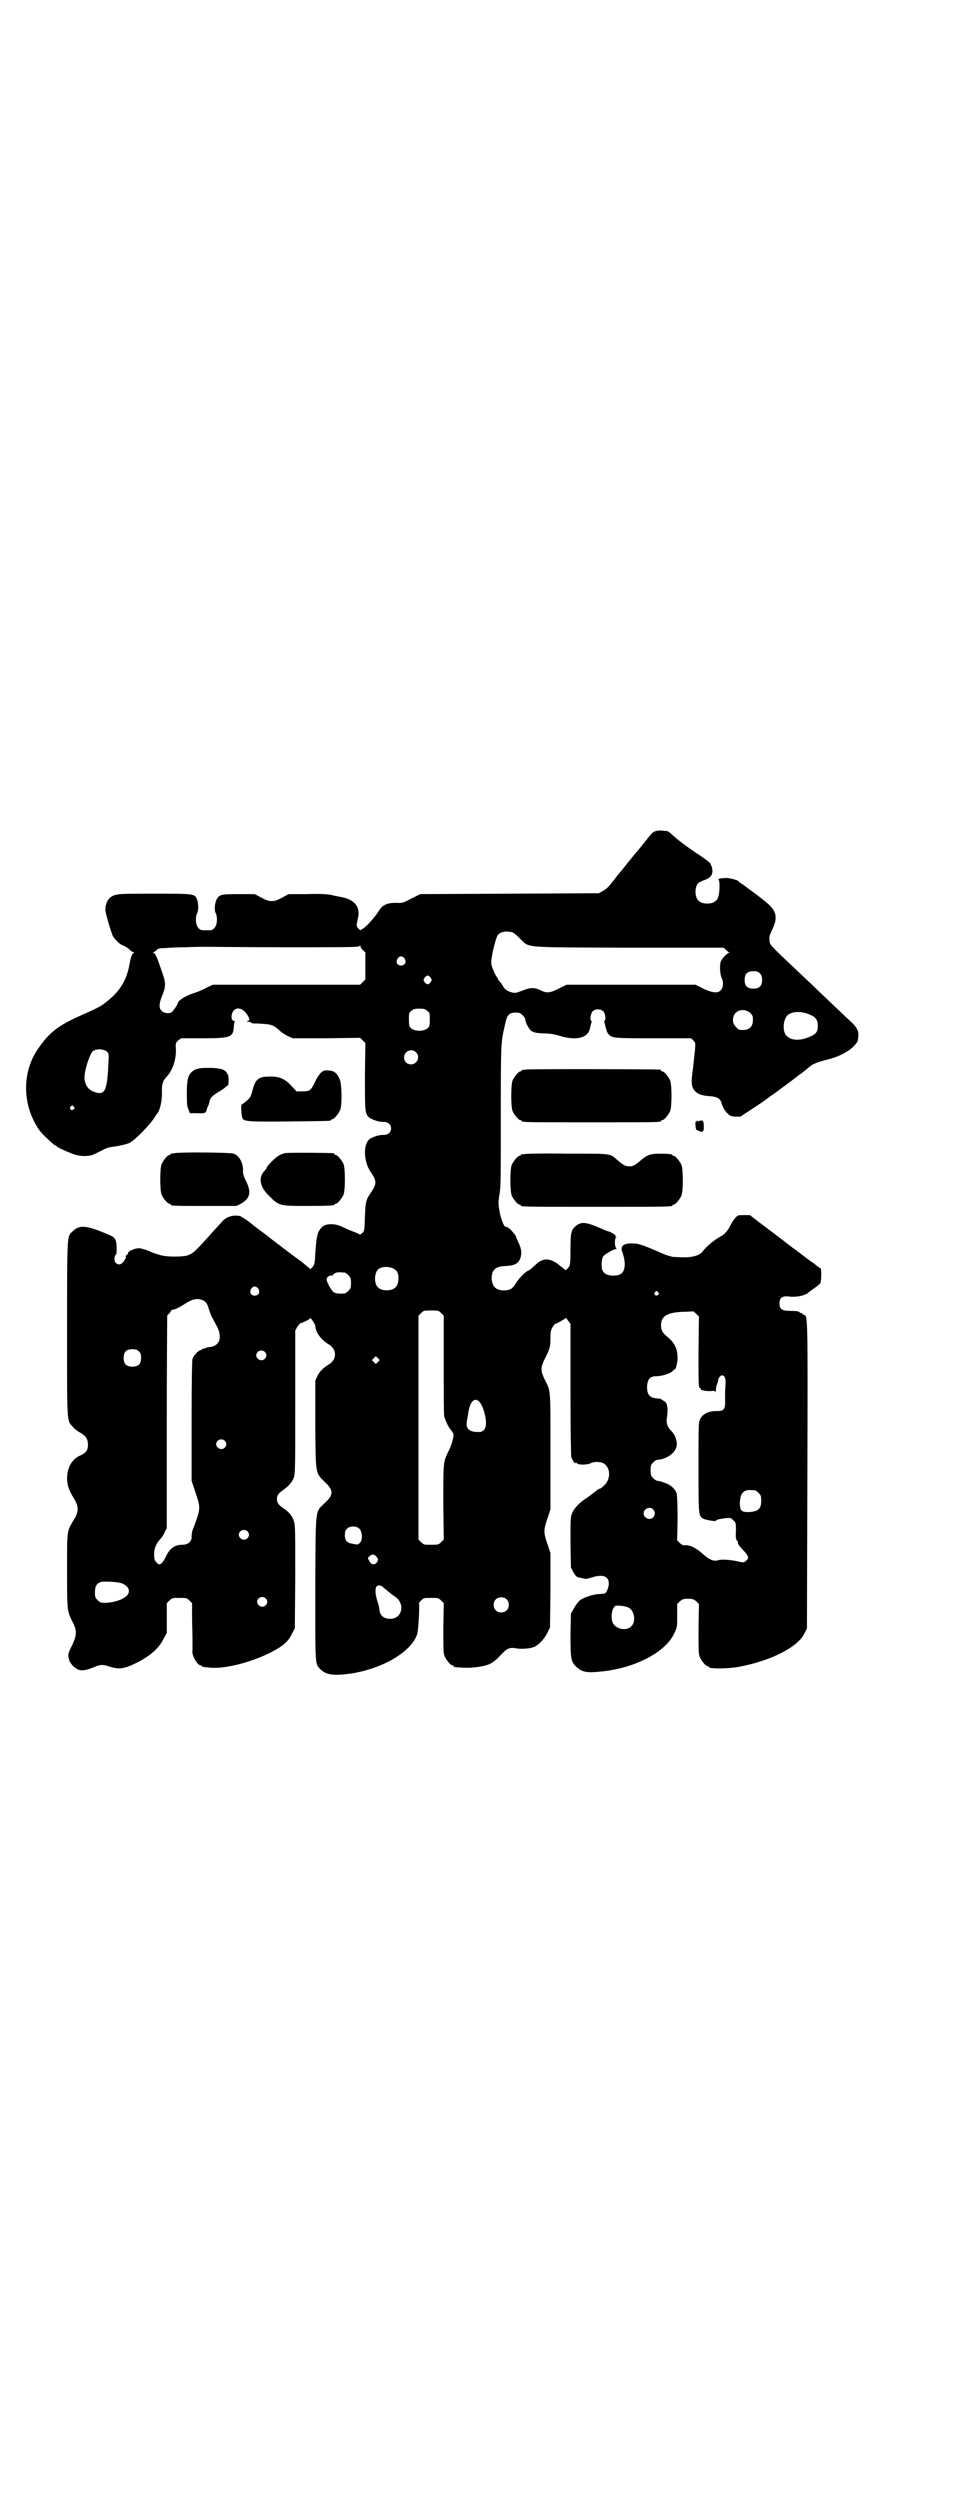<?xml version="1.0" standalone="no"?>
<!DOCTYPE svg PUBLIC "-//W3C//DTD SVG 20010904//EN"
 "http://www.w3.org/TR/2001/REC-SVG-20010904/DTD/svg10.dtd">
<svg version="1.0" xmlns="http://www.w3.org/2000/svg"
 width="1108pt" height="2870pt" viewBox="0 0 1108 2870"
 preserveAspectRatio="xMidYMid meet">
<g transform="translate(0,2870) scale(0.5,-0.5)"
fill="#000000" stroke="none">
<path d="M1507 3832 c-8 -2 -10 -5 -19 -16 -4 -5 -7 -9 -8 -10 -1 -1 -4 -5 -8
-10 -4 -5 -8 -10 -9 -11 -1 -1 -8 -9 -14 -17 -7 -8 -12 -15 -13 -16 -1 -1 -4
-5 -8 -10 -4 -5 -9 -11 -11 -13 -2 -3 -8 -11 -14 -18 -6 -8 -13 -14 -19 -17
l-9 -5 -205 -1 -205 -1 -20 -10 c-19 -10 -21 -11 -36 -10 -21 0 -31 -5 -40
-20 -10 -15 -27 -34 -35 -39 l-7 -4 -4 4 c-5 5 -5 6 -1 24 6 25 -7 42 -37 48
-5 1 -16 3 -24 5 -10 2 -25 3 -56 2 l-42 0 -15 -8 c-11 -6 -17 -8 -24 -8 -7 0
-13 2 -24 8 l-15 8 -37 0 c-41 0 -45 -1 -51 -13 -4 -8 -5 -25 -2 -30 5 -9 4
-27 -2 -34 -5 -6 -6 -6 -19 -6 -13 0 -14 0 -19 6 -6 7 -7 25 -2 34 3 6 3 23
-1 32 -5 12 -8 12 -98 12 -85 0 -89 0 -101 -9 -6 -5 -11 -15 -11 -27 -1 -6 13
-52 17 -61 5 -9 18 -21 24 -22 3 -1 9 -5 13 -8 4 -4 8 -7 10 -7 2 0 2 -1 1 -2
-4 -2 -7 -11 -10 -28 -7 -37 -23 -62 -56 -87 -10 -8 -20 -13 -54 -28 -50 -22
-72 -38 -96 -72 -42 -56 -41 -135 0 -193 7 -9 33 -34 36 -34 2 0 3 -1 3 -2 0
-2 33 -17 45 -20 12 -3 24 -3 33 -1 6 1 9 3 29 13 7 4 15 6 23 7 15 2 32 6 38
9 13 7 49 44 58 60 2 3 3 5 4 6 7 7 12 28 12 50 -1 18 2 27 11 36 13 14 21 37
21 60 -1 17 -1 17 5 23 l7 5 47 0 c67 0 72 2 74 26 0 6 1 11 2 12 1 1 0 2 -2
2 -7 0 -7 17 0 24 9 9 22 4 32 -12 5 -9 5 -11 0 -12 -3 -1 -3 -2 1 -2 3 0 6
-1 7 -2 1 -1 3 -2 6 -2 2 0 12 0 22 -1 19 -1 25 -4 39 -17 3 -3 11 -8 17 -11
l11 -5 77 0 78 1 6 -6 6 -6 -1 -76 c0 -81 0 -87 10 -95 6 -5 24 -11 33 -10 10
0 17 -6 17 -15 0 -9 -7 -15 -17 -15 -9 1 -27 -5 -33 -10 -14 -12 -13 -50 2
-73 16 -24 16 -28 0 -52 -9 -13 -11 -19 -12 -53 -1 -30 -1 -32 -6 -37 -3 -3
-5 -4 -7 -3 -1 1 -8 4 -16 7 -8 3 -19 8 -25 11 -16 7 -35 7 -44 -1 -11 -11
-13 -18 -16 -61 -1 -24 -2 -26 -7 -32 -3 -3 -5 -5 -5 -4 0 1 -8 7 -17 15 -29
21 -50 37 -53 40 -2 1 -7 5 -11 8 -4 3 -8 6 -9 7 -1 1 -10 8 -21 16 -11 8 -20
15 -21 16 -5 5 -25 19 -30 20 -15 3 -31 -2 -41 -14 -2 -3 -7 -7 -9 -10 -3 -3
-12 -13 -20 -22 -33 -37 -38 -41 -51 -45 -11 -3 -44 -3 -56 0 -2 0 -7 2 -11 3
-4 1 -13 4 -21 8 -8 3 -18 6 -22 6 -9 0 -25 -7 -25 -11 0 -2 -1 -4 -3 -4 -1
-1 -2 -2 -2 -4 1 -1 -1 -6 -4 -10 -6 -9 -13 -11 -20 -4 -3 3 -3 16 1 18 3 2 2
26 0 32 -4 9 -6 10 -31 20 -40 16 -54 16 -69 1 -12 -11 -12 -4 -12 -221 0
-221 -1 -212 13 -227 4 -5 12 -11 18 -14 13 -8 17 -15 17 -28 0 -12 -5 -19
-20 -25 -18 -9 -28 -28 -28 -52 0 -14 4 -27 16 -46 11 -19 11 -29 0 -48 -17
-28 -16 -23 -16 -119 0 -94 0 -91 14 -119 9 -18 8 -28 -2 -50 -5 -9 -9 -19 -9
-22 -1 -13 7 -26 21 -34 9 -4 18 -3 38 5 13 6 20 6 30 3 24 -8 34 -8 57 2 38
17 62 37 73 61 l7 13 0 34 0 34 6 6 c6 6 7 6 23 6 16 0 17 0 23 -6 l6 -6 0
-29 c0 -16 1 -40 1 -53 0 -13 0 -25 0 -26 -3 -10 11 -35 19 -35 2 0 3 -1 3 -2
0 -2 0 -1 17 -3 34 -4 97 12 143 36 27 14 39 25 47 43 l6 11 1 118 c0 103 0
119 -3 128 -4 12 -10 20 -23 29 -12 8 -16 13 -16 22 0 9 4 14 16 22 12 9 19
17 23 28 3 9 3 31 3 173 l0 164 5 9 c3 4 7 8 7 8 4 0 22 9 22 11 0 4 11 -12
12 -17 1 -16 13 -32 31 -43 19 -11 19 -35 0 -46 -13 -8 -21 -16 -26 -26 l-5
-11 0 -102 c1 -117 0 -109 23 -132 19 -18 19 -28 0 -46 -24 -23 -22 -6 -23
-196 0 -182 -1 -174 12 -187 13 -13 30 -15 68 -10 74 11 141 50 154 91 3 8 6
70 4 70 -1 0 1 3 5 7 6 6 6 6 23 6 16 0 17 0 23 -6 l6 -6 -1 -57 c0 -48 0 -58
3 -65 4 -9 14 -21 18 -21 2 0 3 -1 3 -2 0 -2 0 -2 19 -3 18 -2 50 2 63 8 8 4
15 9 25 20 16 17 21 19 38 16 13 -2 33 0 41 4 10 5 23 19 29 32 l6 12 1 86 0
85 -7 21 c-9 26 -9 32 0 58 l7 21 0 133 c0 146 1 138 -13 165 -10 21 -10 27 0
48 12 23 13 29 13 48 0 15 1 18 5 25 3 5 6 8 7 8 1 -1 6 2 13 6 l11 7 5 -7 5
-7 0 -149 c0 -93 1 -153 2 -157 2 -7 10 -17 10 -13 0 1 1 1 2 0 2 -5 23 -5 32
-1 7 4 20 4 28 1 18 -8 20 -37 3 -52 -4 -4 -8 -7 -9 -7 -1 0 -3 -1 -5 -2 -6
-5 -23 -18 -31 -23 -14 -10 -25 -22 -29 -33 -3 -8 -3 -18 -3 -66 l1 -57 5 -10
c6 -10 8 -13 18 -14 3 -1 7 -1 9 -2 3 -1 10 1 16 3 25 8 39 3 39 -14 0 -5 -2
-12 -4 -16 -3 -7 -4 -7 -15 -8 -17 0 -42 -9 -49 -16 -3 -3 -9 -11 -12 -17 l-7
-12 -1 -48 c0 -56 1 -62 13 -74 12 -11 22 -14 46 -12 82 5 158 43 179 88 7 14
7 15 7 41 l0 27 6 6 c6 5 8 6 19 6 11 0 13 -1 19 -6 l6 -6 -1 -57 c0 -48 0
-58 3 -65 4 -9 14 -21 18 -21 2 0 3 -1 3 -2 0 -4 46 -4 70 1 74 14 136 46 150
78 l5 10 1 350 c1 374 1 367 -8 370 -2 1 -4 2 -4 3 0 1 -1 2 -2 1 -1 0 -3 0
-4 2 -1 2 -8 3 -20 3 -21 0 -26 4 -26 17 0 13 6 18 22 16 18 -2 35 2 43 8 3 3
11 8 16 12 6 4 12 9 13 11 2 5 3 34 0 34 -1 0 -8 5 -15 11 -8 5 -21 15 -30 22
-9 7 -17 13 -19 14 -2 2 -8 6 -13 10 -11 9 -38 29 -67 51 l-18 14 -14 0 c-12
0 -14 0 -19 -6 -4 -4 -9 -12 -12 -18 -7 -14 -14 -21 -24 -26 -14 -8 -31 -22
-40 -34 -6 -8 -21 -13 -42 -13 -11 0 -23 1 -26 1 -15 4 -16 4 -31 11 -42 18
-49 20 -63 20 -20 0 -27 -6 -22 -20 9 -25 7 -45 -5 -51 -3 -2 -10 -3 -16 -3
-13 0 -20 4 -24 11 -4 7 -3 27 1 33 3 5 26 18 30 17 1 0 1 1 0 2 -4 4 -4 24 0
24 1 0 1 1 -1 2 -2 1 -2 2 -1 2 4 0 -6 7 -14 10 -4 1 -12 4 -16 6 -38 17 -49
18 -63 5 -9 -9 -10 -16 -10 -53 0 -28 -1 -34 -3 -38 -5 -7 -9 -10 -9 -8 -1 1
-7 6 -15 12 -20 16 -36 16 -52 1 -3 -3 -8 -7 -10 -9 -2 -2 -6 -5 -9 -6 -7 -3
-23 -20 -29 -31 -6 -10 -13 -14 -26 -14 -18 0 -27 9 -28 27 0 20 8 28 31 29
26 1 35 8 37 29 0 8 -1 12 -5 22 -3 6 -6 13 -6 13 0 7 -20 28 -24 26 -4 -2
-12 18 -15 36 -3 18 -3 21 0 39 3 17 3 38 3 181 0 172 0 166 10 210 4 20 9 26
24 26 8 0 11 -1 16 -6 3 -3 6 -7 6 -9 0 -7 9 -24 14 -27 8 -5 13 -5 32 -6 12
0 22 -2 35 -6 38 -11 64 -4 68 19 1 4 2 9 3 12 1 2 1 4 0 4 -4 0 -2 17 3 22 6
6 19 6 25 -1 4 -4 6 -21 2 -21 -1 0 -1 -2 0 -4 1 -3 2 -8 3 -12 1 -4 3 -10 5
-13 9 -11 11 -11 104 -11 l87 0 5 -5 c5 -5 5 -5 4 -21 -3 -24 -3 -31 -6 -53
-3 -23 -2 -32 4 -40 7 -9 17 -13 37 -14 14 -1 22 -5 25 -13 1 -4 3 -10 5 -13
1 -3 5 -9 9 -13 6 -6 8 -7 18 -8 l12 0 29 19 c17 11 31 21 32 22 2 1 9 7 17
12 15 11 58 43 60 45 1 0 4 3 8 6 4 3 9 7 11 9 7 7 21 13 43 18 22 6 33 11 49
21 10 7 21 19 21 24 0 1 1 6 1 10 1 11 -4 20 -16 31 -12 11 -58 55 -78 74 -7
7 -25 24 -40 38 -74 70 -69 65 -70 76 -1 8 0 11 6 24 11 22 11 37 -1 51 -4 6
-23 21 -39 33 -3 2 -10 7 -15 11 -5 4 -12 9 -15 11 -4 2 -7 5 -7 5 0 3 -20 8
-28 8 -11 0 -21 -2 -18 -4 3 -2 3 -25 0 -37 -1 -4 -3 -9 -6 -11 -8 -9 -32 -9
-40 0 -9 8 -9 31 -1 40 2 2 8 5 14 7 14 5 19 11 19 22 -1 5 -1 10 -2 10 -1 1
-2 3 -2 5 0 2 -8 8 -22 18 -29 19 -52 36 -65 48 -6 6 -12 10 -14 10 -2 0 -7 0
-11 1 -4 0 -10 0 -13 -1z m-332 -232 c2 0 10 -6 18 -14 25 -23 -3 -21 248 -22
l221 0 5 -5 c2 -2 6 -5 7 -6 2 0 2 -1 0 -1 -4 0 -14 -11 -18 -18 -4 -7 -3 -30
1 -39 5 -10 4 -22 -2 -29 -7 -7 -19 -6 -40 4 l-18 9 -148 0 -148 0 -18 -9
c-20 -10 -28 -11 -41 -4 -15 7 -23 7 -41 0 -18 -7 -19 -7 -31 -3 -7 3 -11 6
-14 11 -2 4 -6 10 -9 13 -3 3 -4 5 -4 5 1 0 1 1 -1 3 -5 6 -14 27 -14 34 0 15
11 61 16 65 4 5 15 8 23 7 3 -1 7 -1 8 -1z m-341 -42 l5 -5 0 -31 0 -31 -6 -6
-6 -6 -169 0 -169 0 -17 -8 c-9 -5 -22 -10 -29 -12 -18 -6 -35 -17 -35 -23 0
-3 -12 -20 -15 -21 -7 -3 -17 -1 -22 4 -6 6 -6 16 0 31 11 28 11 31 -3 70 -9
26 -12 32 -16 32 -3 0 -3 0 0 1 2 1 5 3 8 6 3 3 7 4 19 4 8 1 30 2 49 2 19 1
42 1 50 1 8 0 90 -1 181 -1 146 0 166 0 167 3 1 2 1 2 2 -1 0 -3 3 -7 6 -9z
m95 -19 c5 -8 1 -16 -8 -16 -9 0 -13 8 -8 16 2 3 5 5 8 5 3 0 6 -2 8 -5z m816
-34 c4 -4 5 -7 5 -15 0 -14 -6 -20 -20 -20 -14 0 -20 6 -20 20 0 14 6 20 20
20 8 0 11 -1 15 -5z m-756 -10 c3 -5 3 -5 0 -10 -2 -3 -5 -5 -7 -5 -2 0 -5 2
-7 5 -3 5 -3 5 0 10 2 3 5 5 7 5 2 0 5 -2 7 -5z m-8 -76 c6 -4 6 -6 6 -20 0
-13 -1 -16 -4 -19 -9 -9 -31 -9 -40 0 -3 3 -4 6 -4 19 0 14 0 16 6 20 4 4 7 5
18 5 11 0 14 -1 18 -5z m742 -5 c5 -5 6 -7 6 -16 0 -15 -8 -23 -23 -23 -9 0
-11 1 -16 7 -9 8 -9 23 -1 32 9 9 24 9 34 0z m137 -4 c13 -5 18 -12 18 -25 0
-15 -4 -20 -22 -27 -20 -8 -39 -7 -49 3 -12 10 -9 44 6 51 11 6 30 6 47 -2z
m-1613 -86 c3 -4 3 -7 2 -25 -3 -65 -8 -75 -33 -66 -14 5 -22 17 -22 34 0 16
13 56 20 60 9 6 27 4 33 -3z m708 0 c11 -10 3 -28 -11 -28 -9 0 -16 6 -16 16
0 14 17 22 27 12z m-786 -125 c3 -3 3 -3 0 -6 -4 -5 -11 1 -7 6 4 4 4 4 7 0z
m735 -372 c3 -2 7 -5 8 -7 5 -10 4 -29 -4 -36 -8 -9 -32 -9 -40 0 -9 8 -9 32
0 41 7 7 24 8 36 2z m-112 -9 c1 0 5 -3 8 -6 5 -5 6 -7 6 -18 0 -11 -1 -13 -6
-18 -3 -3 -7 -6 -9 -6 -13 -1 -20 0 -25 3 -5 4 -16 23 -16 29 0 5 6 10 10 9 2
0 4 0 4 1 0 1 3 3 6 5 5 2 8 2 22 1z m-199 -37 c5 -8 1 -16 -8 -16 -9 0 -13 8
-8 16 2 3 5 5 8 5 3 0 6 -2 8 -5z m918 -8 c3 -3 3 -3 0 -6 -4 -5 -11 1 -7 6 4
4 4 4 7 0z m-1041 -21 c3 -2 7 -8 9 -16 2 -7 6 -17 8 -21 3 -4 7 -14 11 -20
13 -26 7 -45 -16 -48 -4 0 -10 -2 -12 -3 -2 -1 -4 -1 -5 -1 0 1 -1 1 -1 -1 0
-1 -1 -2 -3 -2 -5 0 -16 -12 -19 -20 -1 -5 -2 -47 -2 -143 l0 -137 9 -27 c12
-37 12 -36 -5 -82 -3 -6 -4 -14 -4 -19 1 -11 -8 -19 -21 -19 -18 0 -29 -8 -38
-27 -5 -11 -11 -18 -15 -18 -2 0 -5 2 -7 5 -4 4 -5 7 -5 18 0 14 4 24 14 35 3
3 8 10 10 16 l5 9 0 244 c0 135 1 245 1 245 1 0 4 3 7 7 2 4 5 7 5 6 2 -2 16
5 30 14 18 12 32 13 44 5z m543 -27 l6 -6 0 -112 c0 -65 0 -115 1 -119 3 -11
11 -27 16 -32 2 -3 5 -7 5 -8 2 -6 -4 -27 -12 -42 -11 -23 -11 -23 -11 -116
l1 -85 -6 -6 c-6 -6 -7 -6 -23 -6 -16 0 -17 0 -23 6 l-6 6 0 257 0 257 6 6 c6
6 7 6 23 6 16 0 17 0 23 -6z m591 -89 c0 -71 0 -81 3 -83 2 0 3 -2 2 -3 -1 -2
15 -5 25 -4 6 1 8 0 9 -2 0 -2 1 0 1 5 0 4 1 9 2 11 1 2 2 6 3 9 0 6 5 13 9
13 7 0 9 -8 8 -23 -1 -8 -1 -22 -1 -32 1 -22 -2 -27 -17 -27 -19 1 -34 -6 -40
-18 -4 -8 -4 -12 -4 -109 0 -107 0 -113 9 -119 5 -4 31 -8 31 -6 0 2 6 4 21 6
13 1 14 1 19 -5 6 -5 6 -6 6 -24 -1 -14 0 -20 2 -22 2 -2 3 -4 3 -4 -2 -3 0
-6 15 -22 9 -10 10 -15 4 -20 -5 -5 -7 -5 -16 -3 -16 4 -38 6 -47 4 -12 -4
-21 0 -36 13 -15 14 -31 22 -42 21 -4 -1 -7 1 -12 5 l-6 6 1 49 c0 33 -1 52
-2 58 -3 11 -14 21 -27 25 -10 4 -12 4 -18 5 -2 0 -6 3 -9 6 -5 5 -6 7 -6 18
0 11 1 13 6 18 3 3 7 6 9 6 20 1 40 14 44 29 4 10 -2 29 -12 38 -8 8 -11 17
-10 26 4 26 2 39 -8 43 -3 2 -5 3 -5 4 0 0 -4 1 -9 1 -18 1 -24 10 -23 30 2
15 7 21 21 21 13 0 31 6 37 11 2 3 5 5 6 5 2 0 6 16 6 26 0 21 -7 35 -23 48
-11 9 -15 15 -15 27 0 21 14 30 54 31 10 0 19 1 20 1 0 0 3 -2 7 -6 l6 -6 -1
-81z m-1285 1 c4 -4 5 -7 5 -15 0 -14 -6 -20 -20 -20 -14 0 -20 6 -20 20 0 14
6 20 20 20 8 0 11 -1 15 -5z m289 -1 c5 -5 5 -11 0 -16 -10 -10 -27 5 -16 16
4 4 12 4 16 0z m260 -23 l-5 -5 -4 4 -5 5 4 4 5 5 4 -4 5 -5 -4 -4z m232 -91
c8 -7 16 -32 16 -50 0 -12 -6 -20 -15 -20 -23 -1 -32 7 -29 25 1 4 3 15 4 23
4 22 14 32 24 22z m-584 -90 c5 -5 5 -11 0 -16 -10 -10 -27 5 -16 16 4 4 12 4
16 0z m1218 -114 c1 0 5 -3 8 -6 5 -5 6 -7 6 -18 0 -19 -7 -25 -30 -26 -16 0
-19 4 -19 22 1 16 4 23 13 27 5 2 8 2 22 1z m-234 -44 c5 -6 5 -12 0 -18 -7
-8 -22 -2 -22 9 0 11 15 17 22 9z m-674 -45 c6 -7 7 -24 1 -31 -5 -5 -5 -5
-16 -3 -14 2 -19 7 -19 20 0 7 1 11 4 14 7 8 23 8 30 0z m-258 -5 c5 -5 5 -11
0 -16 -10 -10 -27 5 -16 16 4 4 12 4 16 0z m297 -59 c4 -5 4 -7 0 -13 -5 -6
-13 -5 -17 4 -4 6 -4 7 1 11 5 5 10 5 16 -2z m-584 -61 c9 -4 15 -10 15 -17 0
-8 -6 -14 -19 -20 -16 -6 -28 -8 -44 -7 -2 0 -6 3 -9 6 -5 5 -6 7 -6 17 0 14
3 20 12 24 7 3 42 1 51 -3z m596 -6 c2 -2 8 -7 13 -11 5 -4 12 -10 17 -13 24
-16 17 -51 -11 -51 -15 0 -23 7 -25 22 0 4 -2 12 -4 17 -9 29 -5 43 10 36z
m-267 -28 c5 -5 5 -11 0 -16 -10 -10 -27 5 -16 16 4 4 12 4 16 0z m553 -2 c7
-6 7 -19 1 -25 -6 -7 -19 -7 -25 -1 -7 6 -7 19 -1 25 6 7 19 7 25 1z m280 -19
c14 -7 18 -32 7 -43 -11 -12 -36 -7 -43 8 -4 10 -3 26 2 34 3 5 4 6 15 5 6 0
14 -2 19 -4z"/>
<path d="M448 3284 c-15 -8 -19 -18 -19 -55 0 -25 1 -31 4 -37 l3 -8 16 0 c19
-1 21 0 23 9 1 3 2 7 3 8 1 1 2 5 3 9 1 8 5 13 21 23 6 3 13 8 16 11 2 2 5 4
6 4 0 0 1 5 1 12 0 7 -1 12 -1 12 -1 0 -2 2 -3 4 -3 8 -16 12 -41 12 -20 0
-24 -1 -32 -4z"/>
<path d="M1206 3284 c-3 -1 -6 -1 -7 0 0 0 -1 0 -1 -2 0 -1 -1 -2 -3 -2 -4 0
-14 -12 -18 -21 -4 -11 -4 -59 0 -70 4 -9 14 -21 18 -21 2 0 3 -1 3 -2 0 -3
14 -3 160 -3 146 0 160 0 160 3 0 1 1 2 3 2 4 0 14 12 18 21 4 11 4 59 0 70
-4 9 -14 21 -18 21 -2 0 -3 1 -3 2 0 1 -1 2 -2 2 -7 1 -306 2 -310 0z"/>
<path d="M737 3277 c-4 -4 -10 -13 -14 -22 -9 -19 -12 -21 -29 -21 l-13 0 -12
13 c-15 16 -28 22 -51 21 -25 0 -32 -6 -39 -35 -3 -11 -5 -14 -13 -21 -5 -4
-10 -8 -11 -8 -2 0 -1 -27 2 -32 3 -7 15 -8 108 -7 93 1 95 1 95 3 0 1 1 2 3
2 4 0 14 12 18 21 5 12 4 60 -1 71 -6 14 -13 20 -26 20 -9 1 -11 0 -17 -5z"/>
<path d="M1600 3166 c0 -1 -1 -2 -2 -1 -2 1 -1 -16 1 -19 2 -1 6 -3 9 -4 7 -2
9 1 8 16 -1 8 -1 9 -6 9 -4 0 -6 -1 -6 -2 0 -1 -1 -1 -2 1 -1 2 -2 2 -2 0z"/>
<path d="M400 3092 c-3 -1 -6 -1 -7 0 0 0 -1 0 -1 -2 0 -1 -1 -2 -3 -2 -4 0
-14 -12 -18 -21 -4 -11 -4 -59 0 -70 4 -9 14 -21 18 -21 2 0 3 -1 3 -2 0 -3
11 -3 81 -3 l70 0 10 5 c21 12 25 26 12 52 -5 10 -7 16 -7 22 1 19 -8 36 -21
41 -8 3 -127 4 -137 1z"/>
<path d="M653 3092 c-3 -1 -9 -3 -12 -5 -7 -3 -29 -25 -29 -29 0 -1 -3 -5 -6
-8 -13 -15 -9 -36 12 -56 23 -23 24 -23 86 -23 53 0 64 1 64 3 0 1 1 2 3 2 4
0 14 12 18 21 4 11 4 59 0 70 -4 9 -14 21 -18 21 -2 0 -3 1 -3 2 0 1 -1 2 -2
2 -7 1 -108 2 -113 0z"/>
<path d="M1204 3090 c-3 -1 -6 -1 -7 0 0 0 -1 0 -1 -2 0 -1 -1 -2 -3 -2 -4 0
-14 -12 -18 -21 -4 -11 -4 -59 0 -70 4 -9 14 -21 18 -21 2 0 3 -1 3 -2 0 -3
14 -3 174 -3 160 0 174 0 174 3 0 1 1 2 3 2 4 0 14 12 18 21 4 11 4 59 0 70
-4 9 -14 21 -18 21 -2 0 -3 1 -3 2 0 2 -9 3 -30 3 -20 0 -28 -3 -41 -14 -15
-13 -19 -15 -28 -15 -9 0 -13 2 -28 15 -17 15 -12 14 -115 14 -51 1 -95 0 -98
-1z"/>
</g>
</svg>
